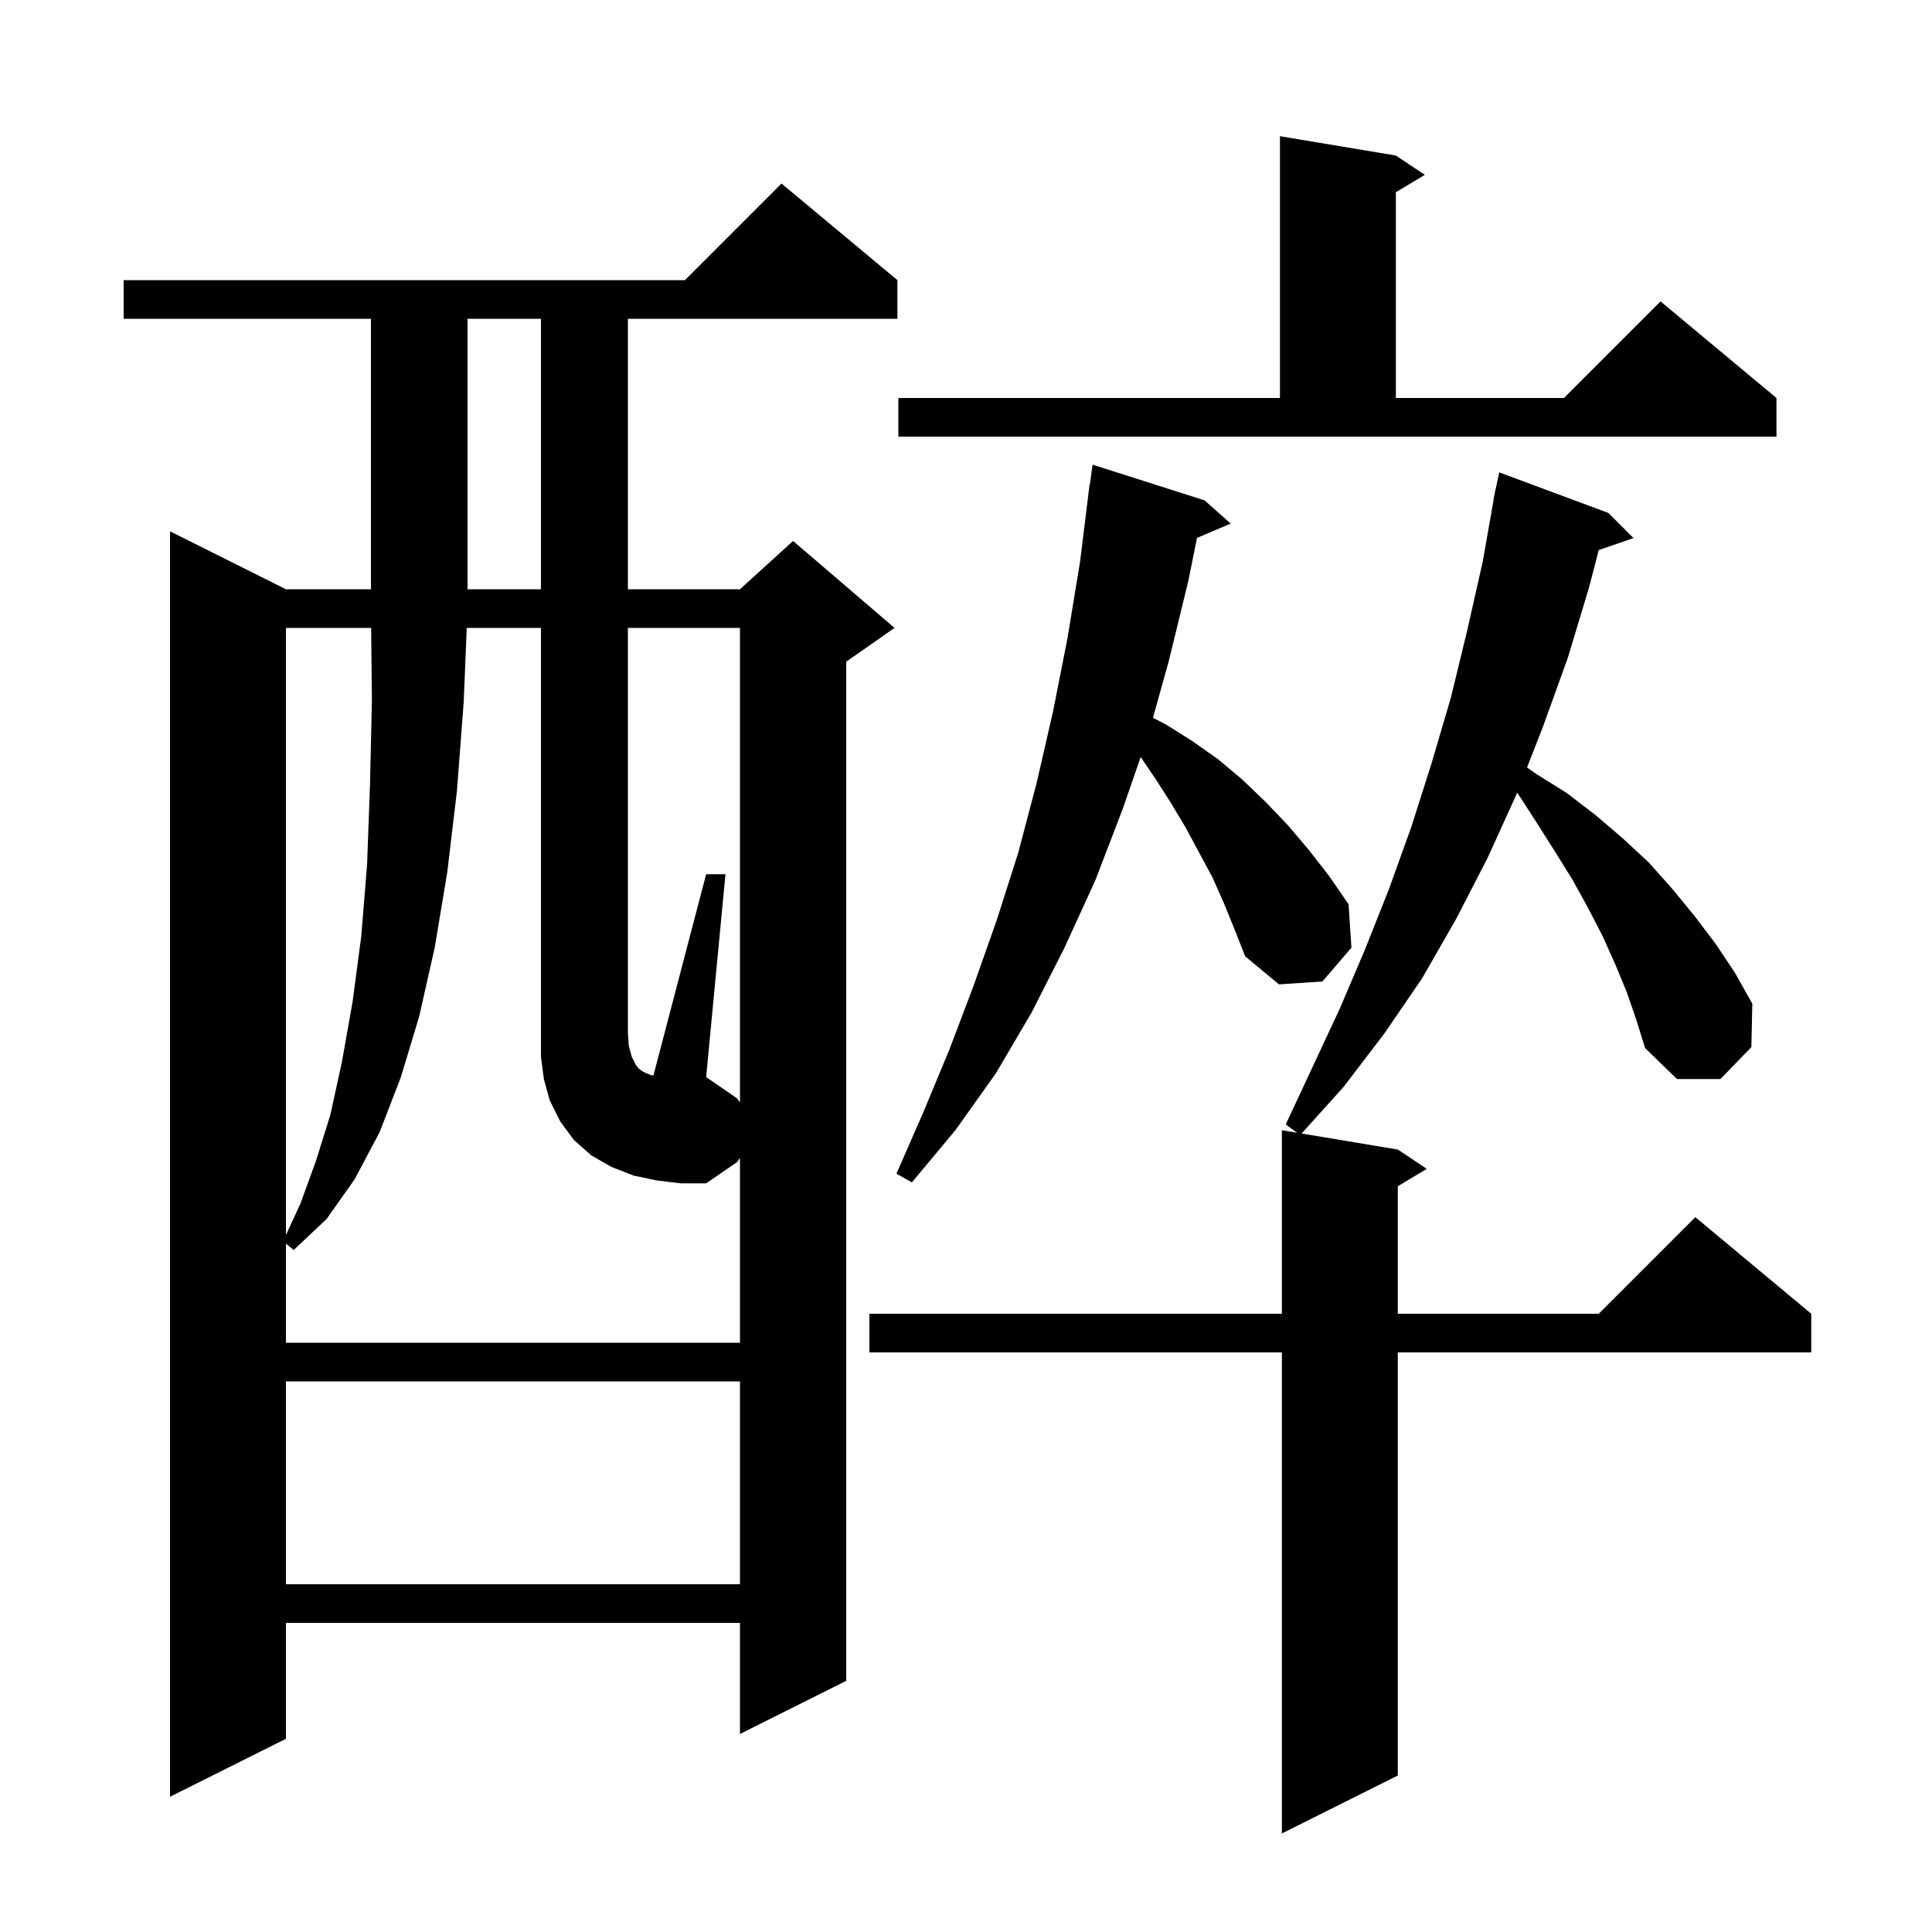 <svg xmlns="http://www.w3.org/2000/svg" xmlns:xlink="http://www.w3.org/1999/xlink" version="1.1" baseProfile="full" viewBox="0 0 200 200" width="200" height="200">
<g fill="black">
<path d="M 168.4 102.7 L 167.2 99.8 L 165.9 96.9 L 164.4 94.0 L 162.8 91.1 L 161.0 88.2 L 159.1 85.2 L 157.1 82.1 L 157.058 82.051 L 157.0 82.2 L 154.0 88.8 L 150.7 95.2 L 147.2 101.3 L 143.3 107.0 L 139.1 112.5 L 134.743 117.341 L 144.7 119.0 L 147.7 121.0 L 144.7 122.8 L 144.7 136.0 L 165.5 136.0 L 175.5 126.0 L 187.5 136.0 L 187.5 140.0 L 144.7 140.0 L 144.7 183.8 L 132.7 189.8 L 132.7 140.0 L 90.0 140.0 L 90.0 136.0 L 132.7 136.0 L 132.7 117.0 L 134.276 117.263 L 133.1 116.4 L 138.7 104.4 L 141.3 98.3 L 143.8 92.0 L 146.1 85.6 L 148.2 79.0 L 150.2 72.2 L 151.9 65.2 L 153.5 58.1 L 154.624 51.703 L 154.6 51.7 L 154.735 51.07 L 154.8 50.7 L 154.814 50.703 L 155.2 48.9 L 166.5 53.1 L 169.1 55.7 L 165.502 56.943 L 164.5 60.8 L 162.3 68.1 L 159.7 75.3 L 158.078 79.446 L 159.0 80.1 L 162.2 82.1 L 165.2 84.4 L 168.0 86.8 L 170.7 89.3 L 173.1 92.0 L 175.4 94.8 L 177.6 97.7 L 179.6 100.7 L 181.4 103.9 L 181.3 108.4 L 178.1 111.7 L 173.6 111.7 L 170.3 108.5 L 169.4 105.6 Z M 92.9 29.0 L 92.9 33.0 L 65.0 33.0 L 65.0 61.0 L 76.6 61.0 L 82.1 56.0 L 92.6 65.0 L 87.6 68.5 L 87.6 174.0 L 76.6 179.5 L 76.6 168.0 L 29.6 168.0 L 29.6 180.0 L 17.6 186.0 L 17.6 55.0 L 29.6 61.0 L 38.4 61.0 L 38.4 33.0 L 12.8 33.0 L 12.8 29.0 L 70.9 29.0 L 80.9 19.0 Z M 29.6 143.0 L 29.6 164.0 L 76.6 164.0 L 76.6 143.0 Z M 76.6 114.13 L 76.6 65.0 L 65.0 65.0 L 65.0 107.0 L 65.1 108.3 L 65.4 109.4 L 65.8 110.2 L 66.1 110.6 L 66.5 110.9 L 66.9 111.1 L 67.4 111.3 L 67.643 111.335 L 73.1 90.5 L 75.1 90.5 L 73.1 111.5 L 76.3 113.7 Z M 29.6 65.0 L 29.6 127.85 L 31.1 124.6 L 32.7 120.2 L 34.2 115.4 L 35.4 109.9 L 36.5 103.7 L 37.4 96.9 L 38.0 89.5 L 38.3 81.3 L 38.5 72.5 L 38.421 65.0 Z M 126.7 93.5 L 125.5 90.8 L 122.7 85.6 L 121.2 83.1 L 119.6 80.6 L 118.083 78.369 L 116.2 83.8 L 113.4 91.1 L 110.2 98.1 L 106.8 104.8 L 103.1 111.1 L 98.9 117.0 L 94.4 122.4 L 92.8 121.5 L 95.6 115.1 L 98.3 108.6 L 100.8 102.0 L 103.2 95.2 L 105.4 88.3 L 107.3 81.1 L 109.0 73.7 L 110.5 66.1 L 111.8 58.2 L 112.8 50.1 L 112.833 50.105 L 113.1 48.1 L 124.7 51.8 L 127.4 54.2 L 123.914 55.685 L 123.0 60.2 L 121.0 68.4 L 119.356 74.305 L 120.7 75.0 L 123.4 76.7 L 126.1 78.6 L 128.6 80.7 L 131.0 83.0 L 133.3 85.4 L 135.5 88.0 L 137.6 90.7 L 139.6 93.6 L 139.9 98.1 L 136.9 101.6 L 132.4 101.9 L 128.9 99.0 L 127.8 96.2 Z M 48.4 33.0 L 48.4 61.0 L 56.0 61.0 L 56.0 33.0 Z M 93.0 41.2 L 132.5 41.2 L 132.5 14.1 L 144.5 16.1 L 147.5 18.1 L 144.5 19.9 L 144.5 41.2 L 161.9 41.2 L 171.9 31.2 L 183.9 41.2 L 183.9 45.2 L 93.0 45.2 Z M 68.0 122.2 L 65.6 121.7 L 63.3 120.8 L 61.2 119.6 L 59.4 118.0 L 58.0 116.1 L 56.9 113.9 L 56.3 111.7 L 56.0 109.4 L 56.0 65.0 L 48.318 65.0 L 48.0 72.7 L 47.3 81.9 L 46.3 90.3 L 45.0 98.1 L 43.4 105.2 L 41.5 111.5 L 39.3 117.2 L 36.7 122.1 L 33.8 126.2 L 30.4 129.4 L 29.6 128.745 L 29.6 139.0 L 76.6 139.0 L 76.6 119.87 L 76.3 120.3 L 73.1 122.5 L 70.5 122.5 Z " />
</g>
</svg>
